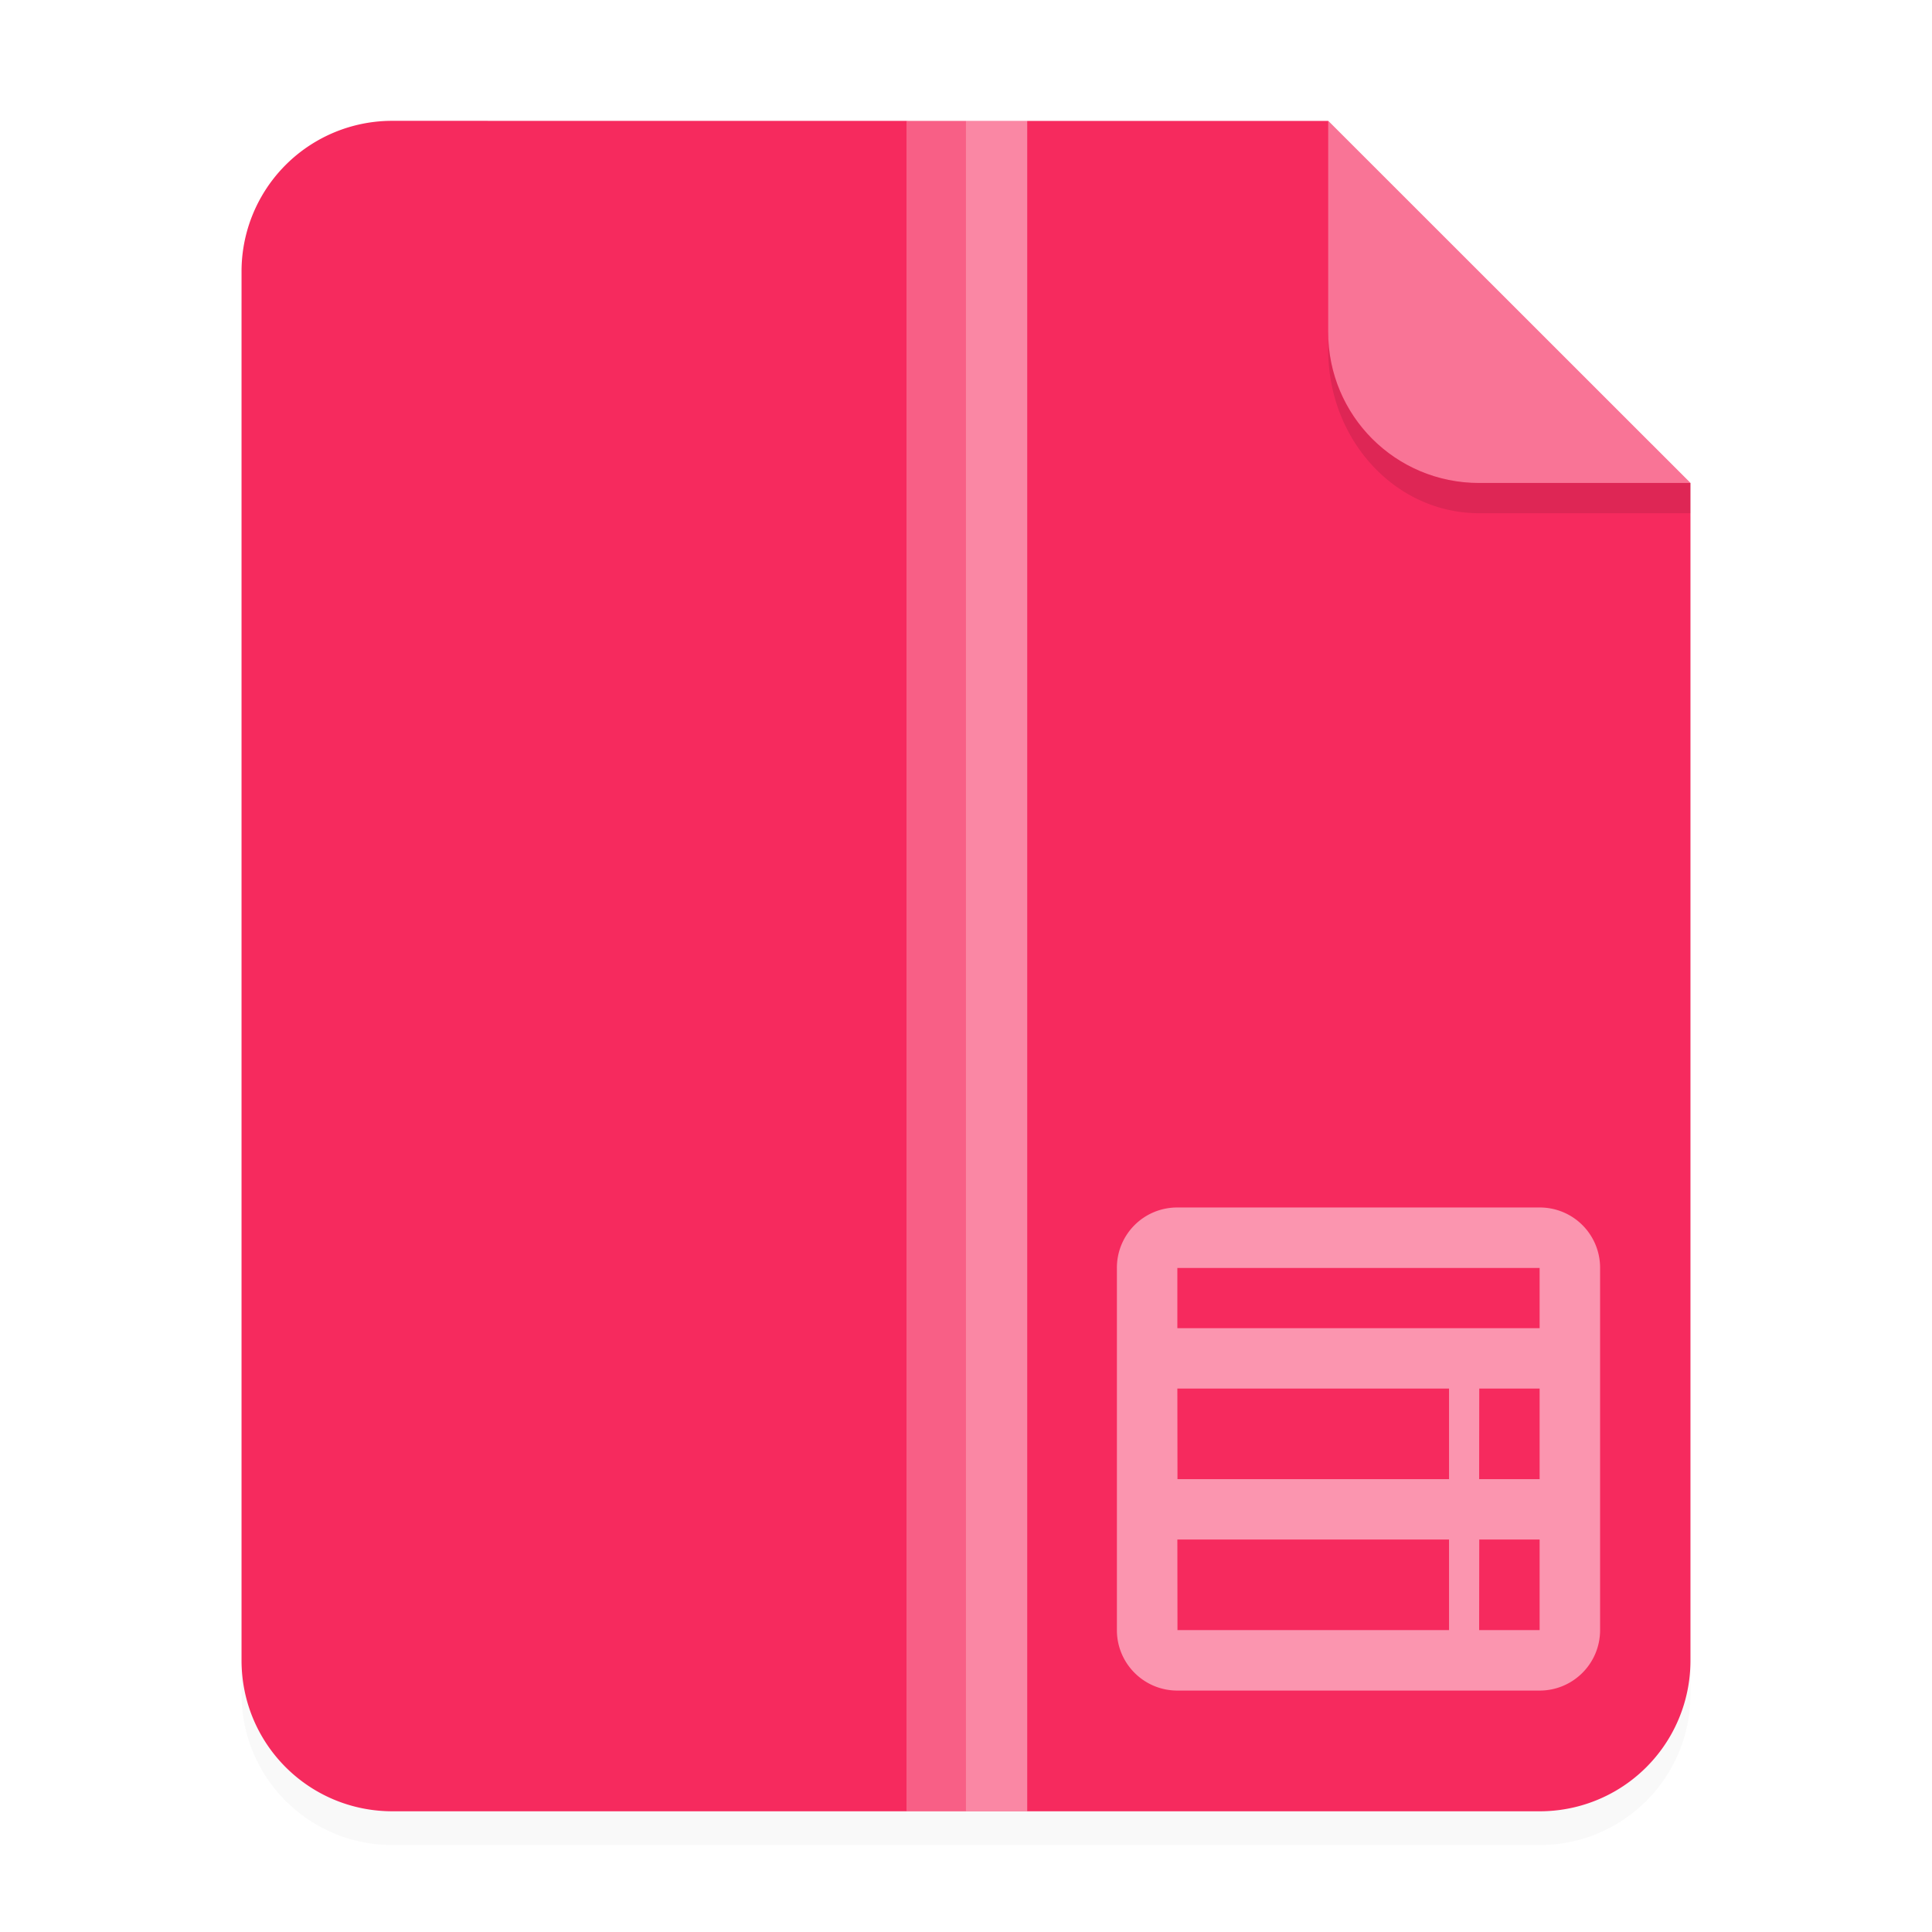 <svg width="64" height="64" viewBox="0 0 16.933 16.933" xmlns="http://www.w3.org/2000/svg"><defs><filter id="a" x="-.039" y="-.033" width="1.078" height="1.067" color-interpolation-filters="sRGB"><feGaussianBlur stdDeviation=".206"/></filter></defs><path d="M3.44 1.354a1.32 1.32 0 0 0-1.323 1.323v12.171c0 .733.59 1.323 1.323 1.323h10.053a1.32 1.32 0 0 0 1.323-1.323V4.53l-3.175-3.175z" filter="url(#a)" opacity=".15" style="paint-order:stroke fill markers"/><path d="M3.44 1.059a1.32 1.32 0 0 0-1.323 1.323v12.17c0 .733.59 1.323 1.323 1.323h10.053a1.32 1.32 0 0 0 1.323-1.322V4.233L11.642 1.06z" fill="#f62a5e" fill-rule="evenodd" style="paint-order:stroke fill markers"/><g fill="#fff"><path d="m14.816 4.233-3.175-3.175V2.91c0 .733.59 1.323 1.323 1.323z" fill-rule="evenodd" opacity=".35" style="paint-order:stroke fill markers"/><path color="#000" opacity=".25" d="M7.945 1.058h1.058v14.816H7.945z"/><path color="#000" opacity=".25" d="M8.466 1.058h.537v14.816h-.537z"/><path d="M10.319 10.583a.528.528 0 0 0-.53.53v3.174c0 .293.237.53.53.53h3.175c.293 0 .53-.237.53-.53v-3.175a.528.528 0 0 0-.53-.529zm0 .53h3.175v.528h-3.175zm0 1.057H12.7v.794H10.32zm2.646 0h.529v.794h-.53zm-2.646 1.323H12.7v.794H10.32zm2.646 0h.529v.794h-.53z" opacity=".5" style="paint-order:fill markers stroke"/></g><path d="M11.641 2.91v.155c0 .794.59 1.433 1.323 1.433h1.852v-.265h-1.852A1.32 1.32 0 0 1 11.64 2.91z" opacity=".1" style="paint-order:stroke fill markers"/></svg>
